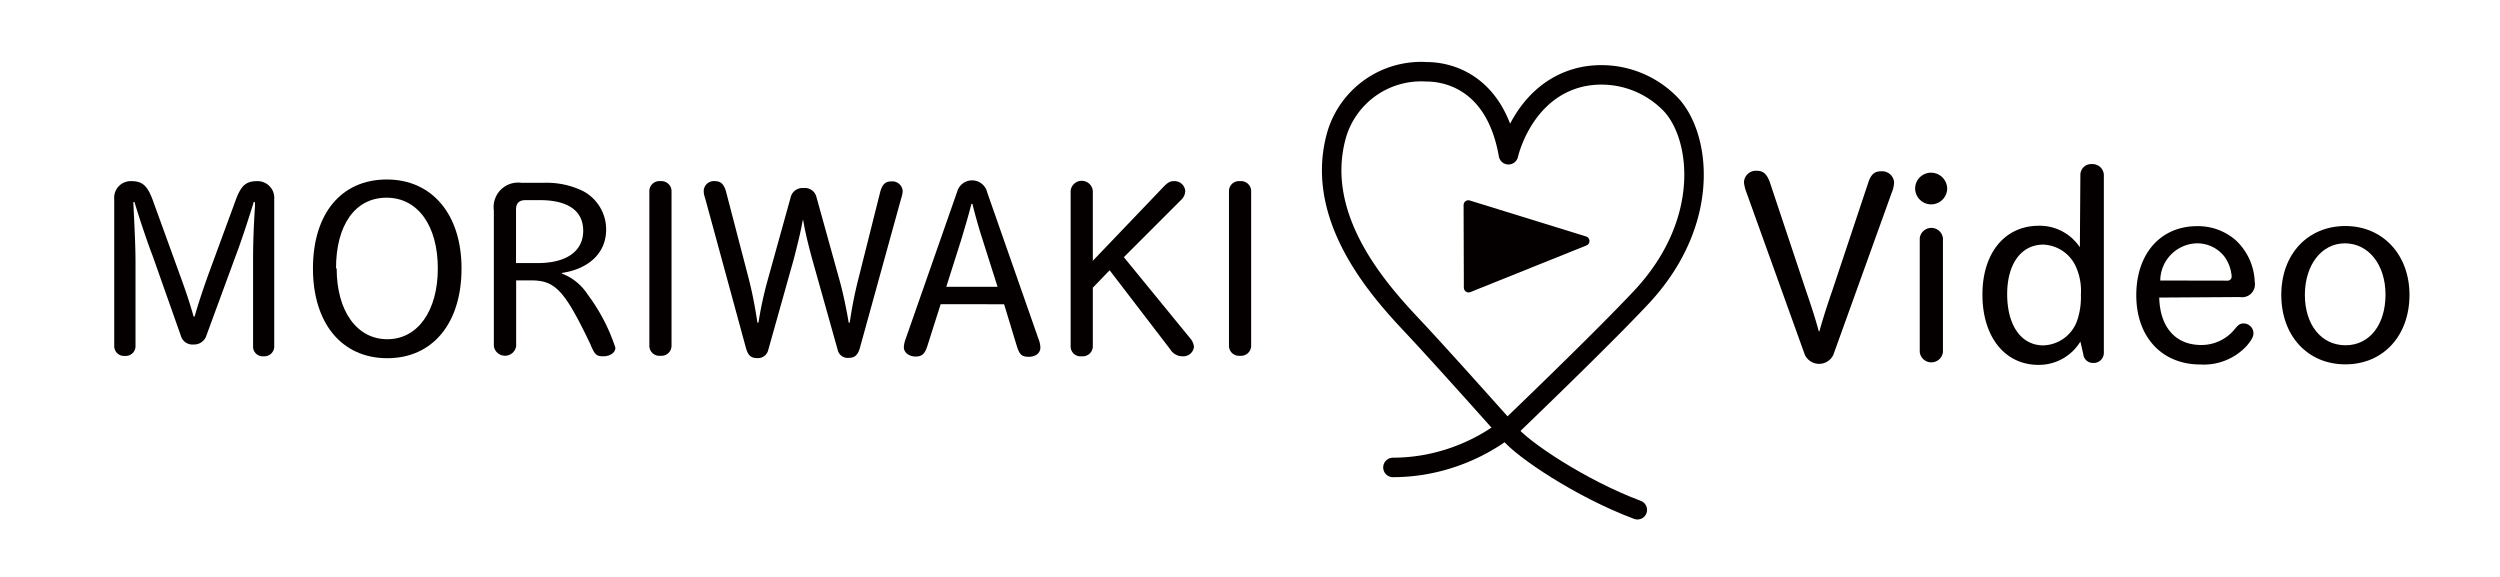 <svg id="レイヤー_1" data-name="レイヤー 1" xmlns="http://www.w3.org/2000/svg" viewBox="0 0 195 45"><defs><style>.cls-1{fill:#040000;}.cls-2,.cls-3,.cls-4{fill:none;stroke:#040000;stroke-linecap:round;stroke-linejoin:round;}.cls-2{stroke-width:1.52px;}.cls-3{stroke-width:1.5px;}.cls-4{stroke-width:0.74px;}</style></defs><path class="cls-1" d="M10.41,16c.12,2.43.16,3.51.16,4.47v6.56a.76.76,0,0,1-.83.73.76.76,0,0,1-.83-.73V15.53a1.29,1.29,0,0,1,1.35-1.4c.85,0,1.25.36,1.67,1.52L14,21.36c.54,1.47.83,2.37,1.1,3.33h.08c.23-.82.63-2.06,1.09-3.33l2.1-5.71c.42-1.17.81-1.52,1.69-1.52a1.3,1.3,0,0,1,1.33,1.4V27.06a.77.77,0,0,1-.83.73.75.75,0,0,1-.82-.73V20.5c0-.93,0-2.06.15-4.45l0-.29h-.1c-.38,1.26-1,3.14-1.4,4.18l-2.29,6.23a1,1,0,0,1-1,.7.94.94,0,0,1-1-.7L11.9,19.94c-.37-.94-1.06-3-1.41-4.18H10.4Z"/><path class="cls-1" d="M36,20.94c0,4.27-2.25,7-5.79,7s-5.8-2.71-5.8-7S26.63,14,30.17,14,36,16.73,36,20.94Zm-9.74,0c0,3.33,1.58,5.52,3.95,5.52s3.94-2.21,3.94-5.52-1.54-5.52-4-5.52S26.21,17.57,26.21,20.92Z"/><path class="cls-1" d="M40.26,27a.88.88,0,0,1-1.74,0V16.42a1.91,1.91,0,0,1,2.16-2.16h1.71a6.47,6.47,0,0,1,3.08.64,3.39,3.39,0,0,1,1.81,3c0,1.79-1.29,3.06-3.45,3.39v.05a4.12,4.12,0,0,1,2,1.62A14.4,14.4,0,0,1,48,27.12c0,.38-.4.67-.94.67s-.68-.13-1-.92c-2-4.18-2.73-5-4.62-5H40.26Zm1.67-6.48c2.27,0,3.56-.93,3.56-2.52s-1.23-2.39-3.39-2.39H41c-.5,0-.75.23-.75.73v4.18Z"/><path class="cls-1" d="M52.38,27a.79.79,0,0,1-.87.75.78.78,0,0,1-.86-.75V14.88a.78.78,0,0,1,.86-.75.79.79,0,0,1,.87.75Z"/><path class="cls-1" d="M62.61,17.19c-.15.83-.29,1.44-.69,3l-2,7.12a.82.82,0,0,1-.87.62c-.46,0-.69-.2-.85-.73L55,15.46a1.65,1.65,0,0,1-.11-.58.79.79,0,0,1,.88-.75c.46,0,.71.25.87.85l1.77,6.79c.25,1,.44,1.9.67,3.4h.08a29.18,29.18,0,0,1,.71-3.29l1.81-6.52a.94.94,0,0,1,1-.69.92.92,0,0,1,1,.69l1.81,6.52c.25.89.52,2.16.71,3.29h.08a31.88,31.88,0,0,1,.67-3.4L68.65,15c.16-.62.41-.85.87-.85a.81.81,0,0,1,.89.75,2,2,0,0,1-.12.58l-3.23,11.7c-.16.51-.39.73-.83.73a.8.8,0,0,1-.89-.62l-2-7.12c-.36-1.33-.57-2.25-.69-3Z"/><path class="cls-1" d="M72.33,27c-.19.6-.42.81-.91.81s-.92-.29-.92-.73a2.16,2.16,0,0,1,.15-.67l4-11.43A1.21,1.21,0,0,1,77,15l4,11.43a2,2,0,0,1,.15.67c0,.44-.36.73-.92.73s-.71-.21-.91-.81l-1-3.29H73.37Zm4.27-8.44c-.15-.43-.6-2-.75-2.66h-.08c-.21.87-.56,2-.75,2.66l-1.21,3.81h4Z"/><path class="cls-1" d="M85.24,27.06a.79.79,0,0,1-.87.73.77.77,0,0,1-.86-.73V14.88a.87.87,0,0,1,1.73,0v5.46l5.5-5.75c.33-.35.54-.46.79-.46a.84.84,0,0,1,.92.77,1,1,0,0,1-.32.69l-4.47,4.47,5.16,6.31a1.24,1.24,0,0,1,.31.67.83.83,0,0,1-.91.75,1.11,1.11,0,0,1-.94-.54l-4.73-6.17-1.31,1.36Z"/><path class="cls-1" d="M97.59,27a.79.79,0,0,1-.87.75.78.78,0,0,1-.86-.75V14.88a.78.78,0,0,1,.86-.75.79.79,0,0,1,.87.75Z"/><path class="cls-1" d="M141.91,25.86c.17-.65.59-2,1-3.17l2.83-8.49c.21-.6.47-.84,1-.84a.94.94,0,0,1,1,.84,2.26,2.26,0,0,1-.19.84L143,27.68a1.23,1.23,0,0,1-2.22,0L136.22,15a2.93,2.93,0,0,1-.19-.77.93.93,0,0,1,1-.91c.5,0,.76.24,1,.84l2.83,8.49c.53,1.55.74,2.22,1,3.17Z"/><path class="cls-1" d="M151.88,14.69a1.25,1.25,0,1,1-2.5,0,1.24,1.24,0,0,1,1.26-1.22A1.26,1.26,0,0,1,151.88,14.69Zm-.33,12.76a.91.91,0,0,1-1.81,0V18.59a.91.91,0,0,1,1.81,0Z"/><path class="cls-1" d="M162.27,13.64a.84.84,0,0,1,.9-.84.88.88,0,0,1,.93.84V27.52a.79.79,0,0,1-.84.79.75.75,0,0,1-.76-.67l-.23-1A3.78,3.78,0,0,1,159,28.46c-2.62,0-4.37-2.18-4.37-5.48s1.79-5.37,4.39-5.37a3.76,3.76,0,0,1,3.21,1.68Zm-5.71,9.3c0,2.44,1.09,4,2.82,4A2.9,2.9,0,0,0,162,25.06a5.7,5.7,0,0,0,.31-2.08,4.61,4.61,0,0,0-.39-2.18,2.92,2.92,0,0,0-2.54-1.72C157.65,19.08,156.56,20.59,156.56,22.94Z"/><path class="cls-1" d="M168.42,23.21c.06,2.33,1.28,3.7,3.28,3.7a3.35,3.35,0,0,0,2.66-1.3c.25-.3.4-.38.63-.38a.77.77,0,0,1,.78.75c0,.28-.15.55-.53,1a4.56,4.56,0,0,1-3.61,1.45c-3,0-5-2.14-5-5.4s1.91-5.39,4.75-5.39a4.48,4.48,0,0,1,3,1.09A4.66,4.66,0,0,1,175.87,22a1,1,0,0,1-1.15,1.17Zm5.29-1.32a.32.32,0,0,0,.36-.32,3,3,0,0,0-.59-1.59,2.7,2.7,0,0,0-2.14-1,2.93,2.93,0,0,0-2.84,2.9Z"/><path class="cls-1" d="M187.94,23c0,3.19-2.05,5.42-5,5.42s-5-2.23-5-5.42,2.08-5.37,5-5.37S187.94,19.87,187.94,23Zm-8.16,0c0,2.33,1.28,3.93,3.17,3.93s3.12-1.62,3.12-3.95-1.32-4-3.17-4S179.78,20.71,179.78,23Z"/><path class="cls-2" d="M108.65,36.46a14.48,14.48,0,0,0,4.45-.71,14.82,14.82,0,0,0,4-2"/><path class="cls-3" d="M117.72,33.77c1,1.27,5.59,4.35,10,6"/><path class="cls-2" d="M117.52,33.54s-4.83-5.43-7.19-7.95-8-8.41-6.06-15.12a6.87,6.87,0,0,1,7-4.87c.72,0,5.27.08,6.39,6.47,0,0,1.13-5.14,5.86-6.1a7.51,7.51,0,0,1,6.63,2c2.45,2.31,3.48,9.1-2,15.08-3,3.23-10.2,10.13-10.2,10.13Z"/><polygon class="cls-1" points="114.53 15.99 114.55 22.44 123.61 18.8 114.53 15.99"/><polygon class="cls-4" points="114.53 15.99 114.55 22.44 123.61 18.8 114.53 15.99"/></svg>